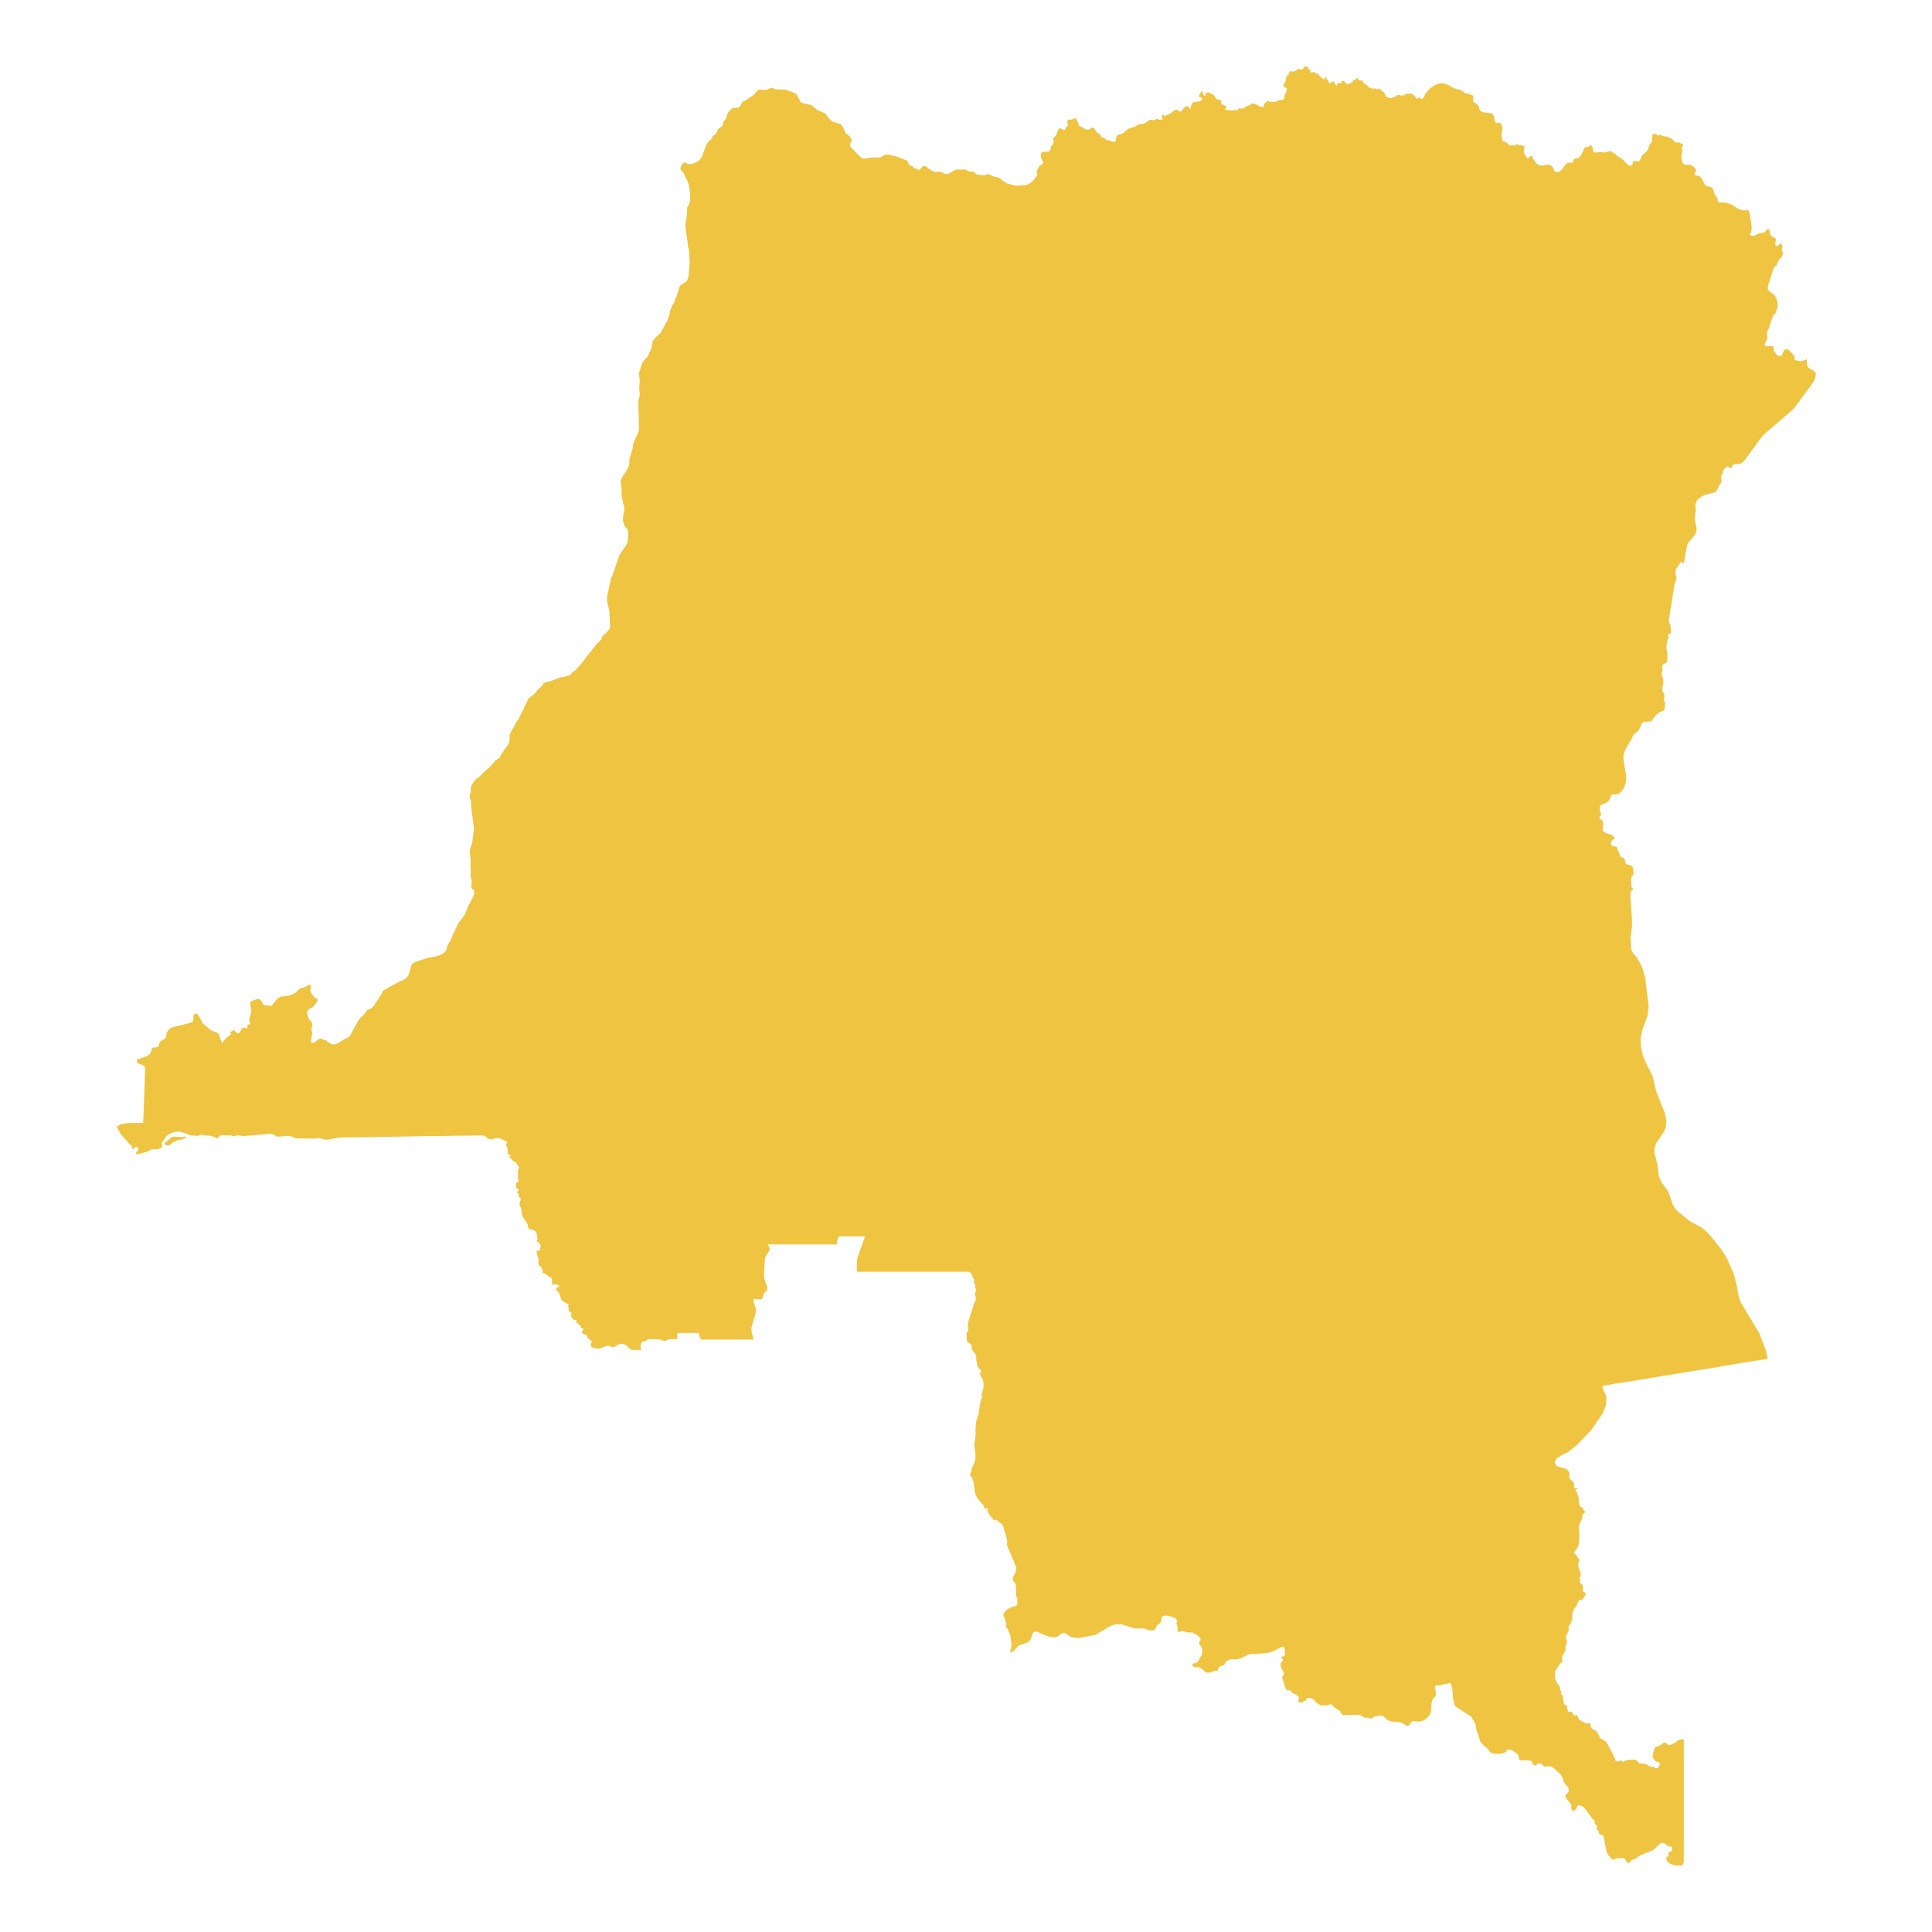 <svg xmlns="http://www.w3.org/2000/svg" viewBox="0 0 800 800"><path d="M285,102.56l-1.24-9.19.74-4.87,0-1.3,0-.51.08-.86.78-1.37.26-.89.15-.95,0-2.5-.5-3.32-.48-1.56-1.32-2.61-.2-.76-.22-.4-1-.94-.31-.68.2-.83.53-1,.74-.73.7.05.69.46.73.14.73,0,.76-.16,1.71-.65,1.19-.92.89-1.29,1.89-5,.88-1.35,1.27-1.08.42-1.16.08-.05.15-.16.71-.27.18-.14,1.26-2.29.65-.59.66-.43.51-.57.3-1.5.25-.33.33-.27.3-.35.18-.37.33-1.24.43-.92.5-.73.89-.86.32-.35.64-.27,1.69,0,.63-.16.68-1,.56-1.05.27-.32,1.72-.87L312.5,39l.78-1.16.53-.51.83-.24,2.4.11.76-.11,1.16-.59.76-.17,1.34.68,4.21.08.33.11.76.35,1.11.27,1.67.83.53.35.43.57.27.51.66,1.16.18.62.38.51.91.38,3.25.72,1,.65.86.81,1.19.83,2.45,1,.68.48,1.69,2.21.71.62.68.38,1.72.59.78.11.6.3.56.64.71,1.21.81,1.86.3.3.63.3.73.72.58.89.25.81-.22.57-.36.67-.2.75.38.84.18.16,3.79,3.8.75.54.86.21,3.13-.51h2.93l.88-.13.59-.33.42-.37.51-.27,1.44-.11,3.38.78,3.56,1.38.61.13.3.27.71,1.37.35.52.91.32.46.21.27.65.28.14.76,0,.35.14.28.24.3.22.46-.06.33-.19.25-.32.2-.32.23-.25.27-.24.28-.16.36-.08.48,0,.37.11.26.27.17.3,1.77,1.18.61.3.83.27.73,0,1.59-.08.48.11.33.24.28.27.28.19.4.08.73,0,.38.16,3.54-1.94.63-.06,1.39.11,1.26-.11.53.08.78.3.15.16.13.19.18.14.4,0,1.06,0,.33,0,.68.35.51.46.58.4.88.16,2.15.17.78-.17.35-.13.15-.08.18-.06.46,0,.25.11,1,.51.79.37,1.86.38.71.27.2.19.69.75.37.25.84.32L417,76l3.54.86,4.41-.24.33-.14.73-.32.23-.11,1.29-1,.66-.7.27-.59.16-.19.68-.62.2-.41v-.35l-.23-.8,0-.46,1.08-2.1.31-.35.4-.14.45-.35.33-.4.18-.43-.1-.3-.63-.81-.18-.78L431,64.22l.21-1,.65-.4,1.62,0,.78-.08.53-.27.2-.4.08-.41V60.8l.1-.19.51-.4.1-.22.1-.24.35-.7.08-.27,0-.38-.23-.81,0-.45.53-.35.4-.41.33-.51.28-.59.43-1.35.35-.57.61-.24.55.24.74.41.6.11.41-1.08.83-.65.3-.4-.33-.43-.17-.49,0-.48.23-.49.35-.4.28,0,.33.11.55,0,.43-.17.43-.24L445,49l.46,0,.3.32.4,1,.41.84.12.59.26.51.43.22.5.08.46.21.42.3.38.35.81.38.91-.17,1.67-.88.55.51.91,1.37.46.27.12.14,1,.67.48,1.1.3.11.81.19.18.08.07.14.43.45L458,58l.71,0,.65.13.66.25.63.4.28-.16.68,0,.3-.13.18-.3,0-.27v-.35l.05-.45.27-.7.41-.52.63-.29.86-.11.65-.27,2.23-1.89L468,53l1.69-.43,1.44-.89.73-.25,1.67-.21.83-.32,1.42-1.08.65-.24.43,0,.73.21.28,0,.33-.11.38-.35.28-.08,1.56.35.89,0,0-.51-.18-.41,0-.43.13-.4.15-.24.23-.11.23.08.55.57.66-.44,1.89-.94.94-.83.63-.41.7-.11.41.17.73.53.48.11.38-.19,1-1.45.69-.46.75-.21.61.29.25.94h.23L493,45l.08-.3v-.37l.12-.46.43-1.11.08-.1.35-.33,2.65-.38.66-.37.45-.54-.05-.49-.9-.21-.41-.38.23-.83.55-.92.51-.59.2.43.35,1.18.21.33.5.24.1-.32V39l.13-.46.86-.27.78.22.23.05,1,.54.71.54.2.32.33.73.23.29.35.17.93.16.46.19.33.37v.78l.2.46.45.33,1.09.4.5.38-.48.7-.12.4.38.19,2.42.27.73,0,.61-.46.43.46.4-.05.41-.35.4-.46.3-.16.31.11L514,45l.4,0,.74-.3,1.33-.89.84-.19.2-.11.68-.51.28-.16h.4l1.37.4,1.26.76,1.31.4.33-.08.2-.81.38-.78.18-.19.33-.1.27-.27.28-.41.41,0,.27.16.26.19.32.13,2.35-.13.46-.24.32-.35,1.62-.16.56-.17.35-.37.15-.41,0-1L532,39l.51-.67.12-.27.05-.41.21-.78,0-.29-.28-.25-.7-.16-.28-.16-.23-.86.3-.68.48-.53.23-.49.08-.91.22-.81.46-.57.76-.27-.48-.67.27-.24.53-.19.38-.51.66.43.81-.22,1.64-1,.07-.13.11,0,.4.43.33.08.91-.38.43-.1-.31-.7.41-.11.68.08.48-.08h.23l.27.51.13.51.3.35.84,0-.13.16-.08.13-.12.14-.18.13v.24l.53.44.28-.09.25-.24.46-.11.2.11.28.35.15.08.05,0,.83.24.51.41,1,1.21.4.35.53.24.51,0,.35-.54-.43-.24.33-.17.5.27.1.95.18-.06.4-.1.16-.09-.13.54.1.38.18.27.28.78.37-.19.36-.46.12-.26.84,0,.43.51.35.73.66.59.05-.78.48-.46.65-.08.56.24V34l.18-.38.32-.13.51.11.4.21.63.81.48.35.38-.3.51-.1h.43l.2,0,.1-.43.25-.16.33,0,.33.16-.13-.29-.12-1,.17.14.2.08.23,0h.28l.28-.11.2-.3.18-.4.53.3.22.45.26.3.5-.24.15.19.23.16.1.19.4-.38.13-.16.33,1.21.23.35.45-.22v.84l.18-.08.43-.11L566,35l.28.7.68.54.7.3.94.18.71-.08.63,0,.35.46.25-.16.79-.35.32.62.53.43.56.35.45.37.71,1.51.08.25.45.1,1,.38.63.05.33-.08.48-.18.48-.27.25-.3.26.3.42-.57.69-.24.63.08.3.43h.23l.2-.4.33,0,.5.19.36-.19.5-.43.38-.22h1.77l.53.08L585,39l1.52,1.7.25.21.28,0,.37-.43.23-.11.25.11.21.18.12.19,0,.08.66.08.2-.18.41-.46.2-.33.38-.94.15-.35,1.11-1.26,1-1,1.12-.79,1.31-.75,1.69-.51,1.59.11,1.52.59,3,1.59.85.27.79.08.65.16.51.38.48.46.5.4.33.13.35.08.71,0,.43.11.51.35.35.08,1,.4.07.52L609.91,42l.2.21.23.17.25.16.26.1,1.16,1,.3.37.15.38.15.86.18.38.68.59.73.27,3.26.38.66.46.48.94.3,1.62.23.67.48.41h.28l.7-.22.33,0,.35.22.31.4.25.46.15.35.13.86-.31,2.29.08,1.65.18.94.25.62h.18l.88.21.3.11.38.33.66.78.43.27.3,0,1-.16.2,0,.63.27.23,0,.1-.16v-.19l.05-.08-.08,0,.15-.14.33-.19.2.08.38.44.23.05.43-.05,1.89.26.13.44-.2.7-.1.89,0,.43,0,.32.1.3.18.37,1.14,1.73.37,0,.61-.7.35-.22.58,0,.26.32.15.79,1,1.37.68.73.71.54,1.46.21,1.62-.32,1.56-.08,1.24,1,.33.83.13.57.3.35.88.32.84-.11.78-.51.68-.7,1.41-2,.53-.41.84-.21.35,0,.35.08.36,0,.35-.11.25-.37.1-.44.13-.43.43-.29,1.54-.41.56-.37.55-.81,1.52-3.15.32-.06h.76l.51-.27.33-.35.3-.16.5.16.53.76.08.88.18.76.93.4h.38l1.11-.16,1.77.16.81-.08,2.22-.59.3.32L669.15,64l.4.19.1.56.13,0,1.44.67.43.33L674,68.21l.83.43.93-.13.28-.65.1-.73.41-.46.9,0,.74.16.6-.14.56-.94.38-.94.38-.59L682,62.47l.45-.73.31-.8L683,60l.26-.41.68-.7.07-.43,0-.4.1-.67.1-1.38.3-.51.56-.08.78.13.15.11.38.41.18.13.58-.3.23-.05.43.13,1.11.52,1.11,0,.43.08,1.54.79.43.32,1.06,1,.53.35.3.05.81-.22.25.11.83.54.38.16.43.3-.12.4-.18.25-.18.21-.2.41,0,.35.25.64,0,.35,0,.41-.33,1.18,0,1.73.42,1.45,1,.86,1.7,0,.8.13,1,.59.81.81.36.78-.13.41-.28.4-.23.41.05.48.28.38.41.08h.4l.45.08.86.57.56.72.86,1.75.55.87.56.35,1.54.35.86.48.38.78.2.92.33.91.88,1.11.25.46.08.43v.4l.05.41.28.37.6.22,2.4,0,2.48.86,3,1.88,1.42.49.33,0,.73,0,.35,0,.38-.11.38-.06.35.14.51,1,.88,5.8,0,.75L725,96.26l-.2.48-.23.24v.22l.38.32.33.14h.38l.73-.11.45-.11,1.16-.7.64-.24.42-.06h1l.78-.48.63-.75.58-.46.66.51.15.4L733,97l.25.59.48.38,1.14.49.53.7-.38,2,.45.81.81-.32.68-.62.61-.22.48.92v.38l-.25,1.1.07.46.36.81.07.46-.23.86-.2.27-.28.45-1.06,1.24-.73,1.35,0,.19-.05.4-.13.22-.17.08-.43.11-.15.11-.66,1.37-1.49,4.85-.58,1.83-.15.84.05.75.43.59,1.71,1.27.66.62.83,1.59.41,1.56,0,1.56-.91,2.67-.25.38-.15.08-.43.11-.18.11-.08.21V131l-.05.21-1.23,3.53-.08.51-.05.17-.08.29-.7,1.22-.15.4-.06.73.13,1.45,0,.7-.28.65-.48.81-.33.81.1.67.53.19,2.6,0,.36.22.1.48,0,.6.1.56.38.65.61.78.68.65.63.29,1.06-.53.51-1.27.6-1.08h1.39l.61.43,2.09,2.51.08.16.07.3,0,.21-.2.11-.13.16.21.35.53.32,1.61.3h.51l.6-.08,1.8-.73.05,1.7.12.84.28.67.76.65,2.09,1.26.41.68.07.1,0,.06-.3,1.91-1.07,2.05-2.19,3-2.38,3.18-.83,1.13-2.6,3.48-2.63,2.26-5.07,4.37-5,4.31-3.11,4.28-1.61,2.21-2.78,3.8-.73.67-.48.35-.51.24-.7.19-.48.06-.84-.11-.42,0-.64.51-.45.79-.46.51-.63-.3-.4-.35-.33-.08-.33.11-.3.19-1.14,1.21-.1.27-.07.83-.08.41-.15.35-.45.46v.78l.2,1.59-.26.72-.83,1-.18.62-.1.16-.68,1.32-.38.48-.38.22-3.93,1-1.54.75-.53.43-.81.65-.48.3-.68,1.56-.08.4.2,2-.43,3.35,0,.8.68,3.18.08,1.54-.54,1.24-.1.27-.7.86-2,2.4-.43.73-.25.86-1.19,6.46-.12.3-.36.24-.25-.11-.28-.24-.43-.19-.2.46-1.64,2.4-.3,1.08-.08.67.46,1.72,0,.76-.2.73-.55,1.45-.64,4-.22,1.4-.61,3.88-.1.67-.81,5,.1.75.1.22.38.86.18.62.13,2.4-.11.56-.27.22-.41,0-.35.1-.13.43.05.22.28.43.1.24-.05.3-.17.19-.21.16-.12.22-.48,3.09,0,.81.33,1.54.1.83-.1,2.37-.1.57-.43.54-1.09.4-.4.68-.05.35,0,.4.13.73,0,.59-.12.38-.21.35-.1.48.1.68.53,1.5.16.79,0,.7-.45,2.42V286l.3.65.38.59.22.87,0,.32-.32,1v.43l.42.78.16.46,0,.75-.35,2.29-1.47.57L686,295.79l-1.26,1.4-.71,1.18-.13.22-.07.08-.1.06-.08,0-2.83.14-.58.27-.43.56-1,2.24-.35.51L676.65,304l-.46.7-.76,1.59-.95,1.62-1.37,2.34L672.4,312l-.17,1.4.07,1.45,1,6.17.07,1.43-.22,1.64-.58,1.86-.91,1.54-1.27,1.08-1.64.45-1.06,0-.33.11-.37.37-.05.35-.13.41-.28.59-.4.73-.53.56-.63.41-.79.24-1,.35-.53.48-.28,1,.08.86.15.78.35.7.15.49-.65.59-.13.54.13.48.32.25.43.21.38.41.26.91-.26,3,.28.32,1.39.95.48.21,1.11.14.76.4.55.65.48,1-.73.1-.48.44-.25.67-.08.83.31.65.68.22.75.08.56.27.18.29.33,1.05.55.87.15.4,0,.62.26.65.55.32.68.22.56.4.2.65.15.8.3.7.74.3.68.08.63.27.5.41.33.59.26,2.26,0,.27-.18.46-.48.27-.28.67-.12.78.1,2.64.25.76.63.54-.18.19-.83.83-.18.51-.07,1.16.68,10,0,3.07-.23,1.68-.4,2.85.33,4.66.35,1.05.55.84,1.39,1.61,2.28,4.13,1,3.77.2.75,1.16,9.54.11.49.15,1.58-.36,3.32-2.24,6.52-.74,3.34.11,3.29.7,3.15,0,.24,1.24,3.21,2.88,5.63,1.51,6.38,3.59,9,.68,3.31-.35,3.05-1.19,2.23-2.75,4-.73,2.51.1,1.56,1.11,4.42.6,4.71.46,1.54,1,1.88,2.53,3.45,1.84,5.31.83,1.51,1.19,1.29,4.95,4,3.54,1.92,1.61.89,2.88,2.55,5.3,6.61,2.22,3.66,2.76,6.36,1.31,5,.35,2.59,1,3.74,7.86,13.12,2.7,7,.88,3.59-6.29,1-9.46,1.54L709,566.45,699.25,568l-9.8,1.61-.61.08L681.09,571l-5.81.94-6.38,1-4.42.73-1,.41.12.72,1.57,3.53-.18,3.53-1.39,3.42L659,592l-6.14,6.46-3.43,2.7-3.36,1.7-1.57,1.1-.73,1.46.58,1.45,1.59.65,1.8.4,1.28.73.76,1,.1.75-.07.73,0,.56.17.62.43.46.89.67.27.44.15.43,0,.51,0,.67.18.54.45.19,1.16,0-.25.3-.81.3-.2.21.15.38.71.83.15.54.08.38.32.83.08.44,0,1.85.23.79.5.78.36.27.32.1.23.25.1.59,1,1.05-.07.16-.69.3-.35.7L655,629l-1.14,2.56-.15.86.28,2.86-.1,3.18-.33,1.56-.58,1.21-.91,1.14-.35.72L653,644.2l.07.19.08.4.1.22.1.08.3.19.08,0,.2.78-.1.62-.23.62-.1.83.13,1,.28.73.33.62.27.78,0,.46,0,.51-.15.46-.21.35-.15.37.31.62-.16.38V655l.48.73.91,1v.48l-.2.84,0,.46.2.4.86.7.2.27-.2.81-.48.73-.58.61-.5.44-.21,0-.48,0-.22.11-.16.22-.55,1-.28.86-.25.38-.63.72-.48.84-.33.91-.2,1v1.78l-.08.43-.35.8-.1.41-.13.43-.66.7-.2.38-.05.37.08.87,0,.4-.15.43-.48,1-.53.76,0,.4.4,2.1,0,.51-.11.38-.32.51-.08.22-.05.43.05,1.35-.71,1.51-.32.43-.36.59-.15.86.28,1.48-.2.14-.84.67-.1.16-1.92,3-.1.7.05,2.15.18.6.2.32.43,1.18.28.41.53.59.23.35.63,2.37,0,.41-.12.16.25.37.53.54.1.41.38,2.75.3.51.58.19.46.43.3,1.94.4.62.48-.3.38,0,.33.21.33.33.17.21.46.78.1.35.86-.51.5.38.66,1.51.48.37,1.82,1.06.78.21,1.29-.19.33.33.1,1.1.22.59.51.43,1.29.76.48.43.48.67.4.76.18.75.33.46,2.19,1.29,1,1.27,3,5.87.07.41.08.54.18.1h.27l.38.19.53,0,.63-.32.58-.11.41.78.63-.43.76-.35.91-.24,3-.06.38.19.66.78.45.41.35.16.43.08,1.47,0,.3.09,1.54.88,1,.38.25,0,.53,0,.23,0,.2.14.13.16.17.16.26.08.7,0,.56-.38.38-.59.12-.73-.17-.73-.43-.21-.58,0-.58-.24-1.11-1.51-.13-.3,0-.35.15-.35.15-.94.43-1.56.23-.49.58-.46,1.62-.59.7-.46.56-.54.33-.13h.5l.48.19.66.7.4.21.61-.13,1.94-.94,1.24-1,.78-.27,1.59-.17v.09l0,.13,0,4.26v11.31l0,6v13l0,5.69v10.4l-.58,1.26-.55.11-2.38,0-1.46-.43-.78-.35-.58-.35-.33-.35-.23-.4-.2-.43-.15-.46v-.57l.3-.21.35-.08.23-.11.05-.38-.05-.81.05-.35.25-.29.66-.16.28-.22.17-.3.16-.4,0-.43-.1-.41-.33-.43h-.28l-.33.11-.43-.05-.73-.49-.61-.54-.68-.43-.86,0-.86.37-2.14,2.16-.76.51-5.2,2.13-2.15,1.51L676,770l-.5.3-.71.92-.38.24-.58-.14-.33-.45-.23-.62-.32-.49-.84-.4h-.88l-.94.16h-1l-.68.27-.65.16-.61-.13-.48-.65L665.76,768l-.6-1.64-1.14-5.9-.4-.62-.36-.14-.7-.05-.36-.22-.35-1.37-.13-.11-.2-.05-.2-.06-.15-.19,0-.21,0-.4,0-.19,0-.19.18-.43V756l-.13-.16-.51-.19-.15-.19-.33-1.43-.25-.43-.65-.59-2.5-3.47-1.49-1.62-1.72-.41-.48.36-.53,1.13-.35.48-.59.27-.55,0-.38-.35-.13-2.07-.58-.94-.83-.89-.76-1.05-.25-1,.38-.56.58-.46.43-.65,0-1.05-.37-.75-1.24-1.4-.46-.89-.73-2-.5-.86L643.24,732l-.63-.38-.71-.21-.73-.06-.73.11h-1l-.66-.46-.55-.59-.71-.32-.93.24-.53.56-.56.25-.88-.76-.18-.35-.08-.4-.12-.32-.33-.22-2.73-.3-.55.06-.66.1-.83-.26-.23-.84-.15-1-.53-.7-2.1-1.35-.75-.3-.94-.11-.48.33-.4.54-.71.62-1.16.29-1.69.08-1.64-.13-1-.38-1.59-1.83-.2-.19-2-1.7-.58-.83-1.79-5.5-.16-1.61-1.74-3.18-6.87-4.5-.88-3.48,0-1.35-.15-1.94-.38-1.83-.63-.94-.25,0-1,.43-1.59.13-1.39.49-.38,0-.81-.13-.32.05-.48.57,0,.75.46,1.7-.08,1.08-.38.59-.55.57-.56.86-.35,1.59-.15,3.26-.74,1.53-1.28,1.35-1.42.86-1.56.38-1.72-.21-1,0-.56.49-.42.7-.56.56-.76.19-.63-.32-.63-.51-.71-.43-1.39-.33-3-.21-1.34-.46-.66-.57-.58-.59-.63-.51-.86-.3-1.41.06-1.39.24-.38.16-.71.54-.43.19-.43,0-.75-.38-1.34.08-.74-.37-.75-.51-.84-.35-6.36.1-.48-.08-.63-.29-.5-1.24-.53-.43-.81-.33-2-1.72-.15-.19-.18-.14-.4-.08-.28.08-.73.35-.4.06-2.12,0-.69-.11-1.41-.88L544.24,704l-1.26-.83-1.7-.08-.27.27-.13.4-.13.38-.4.13-.48.06-.25.24-.23.27-.33.19-.73,0-.56-.27-.22-.53.3-1,0-.22,0-.21-.05-.22-.66-.59-2.09-1.08-.33-.32-.18-.35-.25-.27-.48-.11-.45,0-.33-.06-.26-.16-.3-.35-.35-.67-1-3.26-.1-.7v-.38l.15-.38.51-.62,0-.37-.28-.7-.83-1.57-.28-.8-.05-1,.3-.46.43-.35.33-.73-.2-.35-.41-.35-.2-.32L531,686l.76-.3.3-.27V685l-.07-.81,0-1-.08-.89-.45-.43-1.16.21-3.49,1.86-2.2.49-5.27.51L518,684.8l-1.56.52-2.73,1.45-1.44.32h-2.78l-1.41.62-.4.41-.69,1-.35.4-.38.19-.83.19-.33.16-.33.32-.22.33-.16.37-.1.46-.25.33-.38,0-.43,0-.38,0-1.54.62-.78.16-.86-.08-.73-.38L497.65,691l-.83-.51-.68-.13H494.6L494,690l-.33-.73.48-.43,1.54-.48.45-.54,1.19-2,.28-.65.15-.78.05-.86-.05-.81-.18-.7-.25-.35-.63-.59-.2-.46,0-.56.28-.41.3-.35.13-.46-.43-.8-.91-.87-1.09-.72-.83-.41-.68-.08H492l-.74-.11-1.36-.43-.63,0-.73.27-.74.11-.25-.48.08-1.32-.08-.46-.25-.81-.1-.43,0-.38.21-.7v-.35l-.84-.86-1.59-.62-1.74-.35L482,669l-.7.37-.31.81-.15.94-.3.79-.36.35-.78.51-.35.29-.23.41-.28.89-.25.37-1.24.49-1.46-.3-1.54-.51-1.39-.16-1.46.11L470,674.3l-3.13-.92-2.29-.7-1.44-.13-1.49.1-1.54.46-2.48,1.46-4,2.39-3,.57-3.71.67h-1.64l-1.42-.24-.75-.32-1.37-1-.75-.4-.89-.06-.83.43-.78.62-.79.49-1.36.24-1.41-.13-1.42-.44L432,676.8l-2.8-1.21-1.37.22L426.7,679l-1.06,1-3.71,1.35-.53.41-1.62,1.83-.68.46-.93,0,.53-1.62.12-1.69-.43-3.51-.25-.75-.6-1.16-.13-.7-.13-.19-.55-.43-.1-.19v-1.53l-.79-2.78-.35-.62v-.65l.63-.86.86-.83.68-.51,1.54-.68.91-.29.71-.11.35-.35.1-.76-.1-1.53.05-.11.2-.24-.6-1-.08-1.4,0-.83,0-.78-.12-1.7-.36-.84-.45-.51-.35-.54-.11-.86.26-.81.83-1.45.18-.6.05-.4.2-.78,0-.46-.12-.46-.53-.7-.3-1.18L419.1,645l-.66-1.86-.9-1.8-.66-1.81.25-1.29-.17-.48-.33-1.67-.76-2.19-.3-1.4-.28-.89-.51-.62-1.41-1-.63-.56-.41-.22-.25.3-.28.08-.35-.22-2.12-2.64-.45-1.1-.06-1.29-.22.13-.58.24-.23.14-.53-1.54-2.35-2.61-.91-1.56-.38-1.67-.43-3.48-.45-1.62-.25-.4-.61-.81-.18-.43.05-.51.41-.81.23-1.37,1.13-2.48.41-1.67v-1.62l-.46-4,.53-4.55-.07-2.07.3-3.16.38-.94.28-1.32.25-.27.38-2.51.43-2.9.4-1.22.68-1.26-.28,0-.15-.08-.12-.08-.18-.06.88-3,.13-1.75-.28-1.7-.91-1.53-.43-1,.21-.46.27-.16.28-.16-.35-.73L405,566.15l-.3-.7-.4-1.89-.08-1.69-.1-.68-.23-.53-.93-1.14-.41-.7-.22-.81-.11-1-.22-.45-1.16-.7-.36-.3-.17-.73-.11-2.69.13-.38.53-.78.1-.46,0-.46-.26-1,.23-1.75.2-.65.43-1.24.28-.89.48-1.48.43-1.32.25-.81.18-.48.05-.76.13-.21.53-.59.12-.3v-1.48l-.1-.41-.1-.21-.1-.24,0-.49.13-.46.33-.81.07-.51-.07-.21-.35-.38-.11-.22,0-.21.21-.35,0-.24-.07-.49-.23-.3-.25-.26-.23-.46.08-.22.2-.27.07-.35-.2-.35-.2-.27-.83-1.88-.23-.3-.28-.19-.25-.08-.13-.19v-.16H394.1l-2.7,0h-5.35l-2.7,0h-8l-2.68,0h-5.38l-2.67,0h-5.38l-2.68,0h-1.71l-.05-1.94,0-1.89.23-1.86.75-2.15.59-1.59,1-2.83.85-2.4h-2.12l-3.2,0h-5l-.43.08-.3.24-.28.62-.17.56-.18,1.3,0,.56H318l.68,1.57.07.43-.22.64-1,1.38-.43.73-.38,1.26-.38,6.41.1,1.27.28,1.35,1,2.64,0,1.21-1,.89,0,0,0,0,0,0-.5.7-.38,1.54-.53.59-.71.19-2.55-.25-.07,1.06.3,1.05.43,1.07.28,1,0,.94-.13,1-.73,2.43-.35,1.18-.56,1.81-.1,1.24.13,1,.78,3.07H290.38l-.56-.94-.22-.49-.18-1.1-.33-.22h-8.2l-.43.33-.08.78.18,1.48-.71,0-.23-.06-2.27.06-.61.08-.8.46-.58.18-.48,0-1.37-.57-1.82-.08-2.75-.11-.58.08-1.51.78-.56.14-.68.43-.33.92,0,1.1.23,1-3.31.08-1-.24-1.87-1.7-1.09-.57-1.24-.13-.6.13-2.3,1.35-.45,0-1.24-.51-1.11-.08-3.13,1.16-1,0-2.07-.54-.28-.35,0,0-.28-.59.43-1.13-.13-.65-.3-.3-.81-.45-.38-.35-.2-.41-.33-1.27-.17.22-.23.19-.1.16-.1-.27L242,553l0-.13.18-.3-.78-.4-.33-.27-.15-.24.2-.57.33-.35.15-.35-.43-.51-.53.16-.13-.3,0-.51-.13-.43-.35-.11h-.48l-.26-.08.33-.35V548l-.68,0-.2-.35.05-.49-.08-.38-.35-.19-.86-.13-.15-.22-.15-.35-.66-.64-.2-.51.13-.35.22-.38v-.35l-.6-.27.15-.16v0l-.08,0-.07-.33-.56.3-.07-.65,0-.91-.17-.65.12-.75-.73-.57-1.79-1-.56-.86-.6-1.89-.51-.91-.33-.33-.33-.24-.22-.27-.1-.38.2-.45L231,533l.43-.16.2-.24-.13-.3-.33-.19-.8-.22-.28-.16-.23-.16-.23.06-.27.56-.53-.38-.23-.53v-1.38l-.18-.59-.4-.41-.94-.48-1.26-.94-1-.33-.16-.48v-.59l-.1-.62-.6-.92-.46-.51-.35-.24-.18-.33,0-2.13-.75-2.58.07-1,1.19.35,0-.86.25-.68L224,516l-.33-.71-.17-.29-.15-.32-.23-.25-.43-.08-.33-.19v-.35l.13-.37.07-.17-.27-2.26-.43-1-.91-.67-.41-.11-.88-.08-.4-.16-.43-.41-.15-.54-.08-.56-.13-.59-2-3.05-.28-.65-.18-.7-.1-1.45-.15-.7-.55-1.32-.11-.65.13-.7.46-.81,0-.37-.33-.46-.38-.38-.25-.35v-.46l.23-.56-.78-.06v-.37l.32-.54.21-.51-.08-.54-.18-.06-.25.08-.25-.16-.2-.38-.08-.13,0-1.54.15-.4.33-.11.32,0,.21-.17.05-.37-.08-.41-.13-.35-.05-.35,0-2.88.1-.65.25-.51.1-.51-.33-.59-.65-.79-.15-.53-.41-.27-.5-.17-.43-.24-.63-.91-.43-.35-.73-.09.78-1-.15-.38-.33,0-.35.19-.21,0-.12-.43-.15-2.48L210,475l-.2-.4-.35-.51v-.25l.5-.64.13-.32-1.36-.73-.28-.16-1.39-.6-.66-.16-.68,0-.73.11-1.16.38-.56.08-.6-.11-.81-.43-.58-.51-.63-.4-1-.22-2.15.05-3.38.06-2.4,0-1,0-3.36.06-3.38.08-3.36.05-3.36,0-3.38.06-3.36.08-3.36.05-3.36.06-3.38.05-3.36.05-3.36.09-3.38,0-3.36.05-3.36.06-1.38,0-2.07.06-4.68.91-1.13-.13-2.35-.62-1.69.3-3.34-.09-3.83-.05-.74-.11-2.17-.83-.86-.11-4.39.38-.53-.25-.88-.53-1.44-.46-5,.43-6.11.54-2.93-.35-.35.08-.66.32h-.45l-1.09-.35-2.95-.05-1.21,0-.23.19-.76.83-.4.33-1.16-.65-1.54-.43-3.11-.27h0l-.51-.27-.58.11-1.19.4-.55,0-.66-.11-.83.08-1.14-.21L77,469.4l-.5-.13-1.29-.54-.61-.16h-1l-1.39.19-1.34.4-.93.62-.28.13-.86.65-.43.65-.4.73-1,1.23.17,1.89-1.87.84-2.39-.09L61,476.89l-3,.78-1,.27-.53-.05-.13-.65.18-.29.76-.54,0-1,0-.29L57,475l-.6-.05-.61.13-.13.3-.25.19-.28.59-.43-.86-.2-.7-.12-.3-.18-.19-.45-.24-.16-.11-.75-1L50.36,470l-.63-.89-1.44-2.56,1.79-1.05,3.16-.49,3.35,0,2.71,0,.12-3.66.1-2.56.18-4.9.18-4.72.1-3.36.12-3.05-.25-1.32-.43-.32-2.27-.86-.23-.22-.15-.38-.05-.4,0-.35.18-.38.23-.08.28.05.3-.05,3.11-1.13,1.36-.94.6-1.51.11-.78.32-.27,1.44-.14.89-.32.27-.43.08-.65.33-.83.55-.49,1.65-1,.35-.49.07-.91.23-.89.43-.84.63-.73,1.11-.67,7.25-1.8,1.31-.52.31-1.13-.08-1.32.61-.86.91-.11.78,1,.3.59.66,1,.45,1.3.38.4,1,.68,1.74,1.59.68.48,2.23.84.55.32.36.38.17.45.28,1.38.78,1.72.38-.32,1-1.32,1.89-1.51.4-.22.13-.29-.15-.35-.38-.33,1.19-.75.43-.08.48.24.73.81.43.22.35-.11.4-.16.81-1.59.79-.52h.35l.83.27.33-.05.2-.27-.1-.73.15-.43.31-.16.3.08.28.06.22-.35-.48-1.7.13-.86.58-1.59.13-.79-.41-3.79.15-.46.43-.24,2.35-.87.73.08.84.57.35.49.51,1,.4.4.35.08,1-.08,0,0,1.09.32.35,0,.41-.25.6-.78.58-.46.11-.08,0-.13,1.08-1.56,1.39-.57,3.23-.43,1.42-.49,1.38-.7,1.39-1.29.74-.57,1.69-.43,1.59-.91.68-.06.2.19.1.3v.43l-.07.51-.15.57-.13.21v.19l.25.59.61,1,.7.89,1.29.89.26.27-.13.73-.53.78-.61.76-.4.61-.46.46-1.38.62-.59.57-.3.59,0,.3.27.89.31,1.48.55.75.56.57.4.62.15,1-.07.36-.28.7-.1.37,0,.46.16.38.17.35.15.4-.58,3.07.15,1.22.64-.14.7-.11.46-.24.76-.86.42-.24.74-.22.68,0,.3.43.15.16.79-.05.32,0,.16.19.3.51.18.11.45.16,1.16.76.4.16,1.42-.13,1.08-.41,2.45-1.64,1.75-.81.58-.51.38-.57.27-.65,3-5.41,2.85-3,.25-.51.28-.43,2-1.05.81-.81,1.94-2.94,1.39-2.1.2-.54.38-.75.91-.57,1-.46.71-.51,4.11-2.21,1.44-.56.91-.52.33-.13.13-.24.83-.92.2-.35,1.14-3.88.45-.75.56-.46.65-.33,5.33-1.8,1.62-.27,1.66-.27,1.65-.51,1.41-.81.18-.19.91-.89.65-2.31.23-.41.25-.32,1.14-2.13.63-1.86.53-.57.28-.88L190,382l2.3-3,.8-1.72.79-2.1,1.81-3.37.48-1.19.18-.72,0-.92-.18-.43-.45-.32-.43-.46-.18-.84.21-1.7v-.91l-.33-.73-.18-.67.15-2.13-.17-2.21.12-2-.15-1.4-.25-2.29,0-.56.1-.54.89-2.83.78-5.79-1.24-9.46,0-1.91-.08-.38-.07-.19-.33-.56-.13-.6.08-.64.48-1.76v-.26l-.05-.3,0-.92.25-.89.45-.83.91-1.24.91-.89,1.06-.75,2.05-2.11,1.56-1.26,2.33-2.43.55-.78.35-.32.18-.08.56-.27.65-.51.23-.14.13-.51.17-.49.1-.13,2.93-4.1.48-1,.2-1.19,0-1.32,0-.46.2-.64.28-.65.71-1.21.5-.81.86-1.83,1.21-1.7,1.37-2.91.6-.91.58-1.46.86-1.64.41-1.11.15-.27.25-.27.83-.54,1.72-1.48,1.16-1.42,1.44-1.35.88-1.08.1-.24.23-.11.38-.27.23-.11,1.16-.21,1.79-.54,2.45-1.08.73-.19,1.85-.29,1.94-.57.38-.24.73-.92.1-.21,1-.52.28-.24.75-1,1-.94,5-6.39,2.1-2.66.75-.6.48-.59.43-.35.13-.13.05-.17.08-.56.15-.32.2-.27,2.37-2.35.51-.78.28-.38-.33-7-.91-3.94-.08-1,.08-1,1.51-7.33.69-1.43,2.9-8.43,3.16-4.74.2-.62.25-3.83-.08-.67-.22-.76-.41-.64-.53-.33-.7-1.88-.23-1,0-1.11.56-3V210.3l-1.11-5,0-3.13-.43-2.72.26-.91.7-1.48.81-1,1.54-2.75.25-.78.16-2.46,1.28-4.39.18-1.45.2-.78,2.17-5.09.08-.81-.28-11.29.08-.68.38-1.32.12-.67V163l-.2-1.8.18-3.78-.1-1.21-.21-1.18v-.6l1.42-4.15.28-.45.88-1.13.15-.41.63-.19.38-.62.51-1.34.42-.73.31-.76.25-.75.4-2.32.28-.64.48-.65,2.12-2.1.38-.14.13-.32,2.8-5.09.93-2.7.13-1.05.13-.54.88-2,.68-1,.15-.41.16-.86.15-.4.55-1,1.24-3.91.48-.7.76-.57,1.28-.7.59-.51.25-.67.07-.46.36-.89.4-5.71-.28-4.93Zm-211,368.16,1.07.16.73-.08.68-.13h.83l-.93.78-1.06.35-2.07.43-.53.41-1.14.37-1.19,1.05-.88.27-.83-.1-.58-.71.75-.8,1.09-.89,1.21-1,1-.13Z" style="fill:#efc441"/></svg>